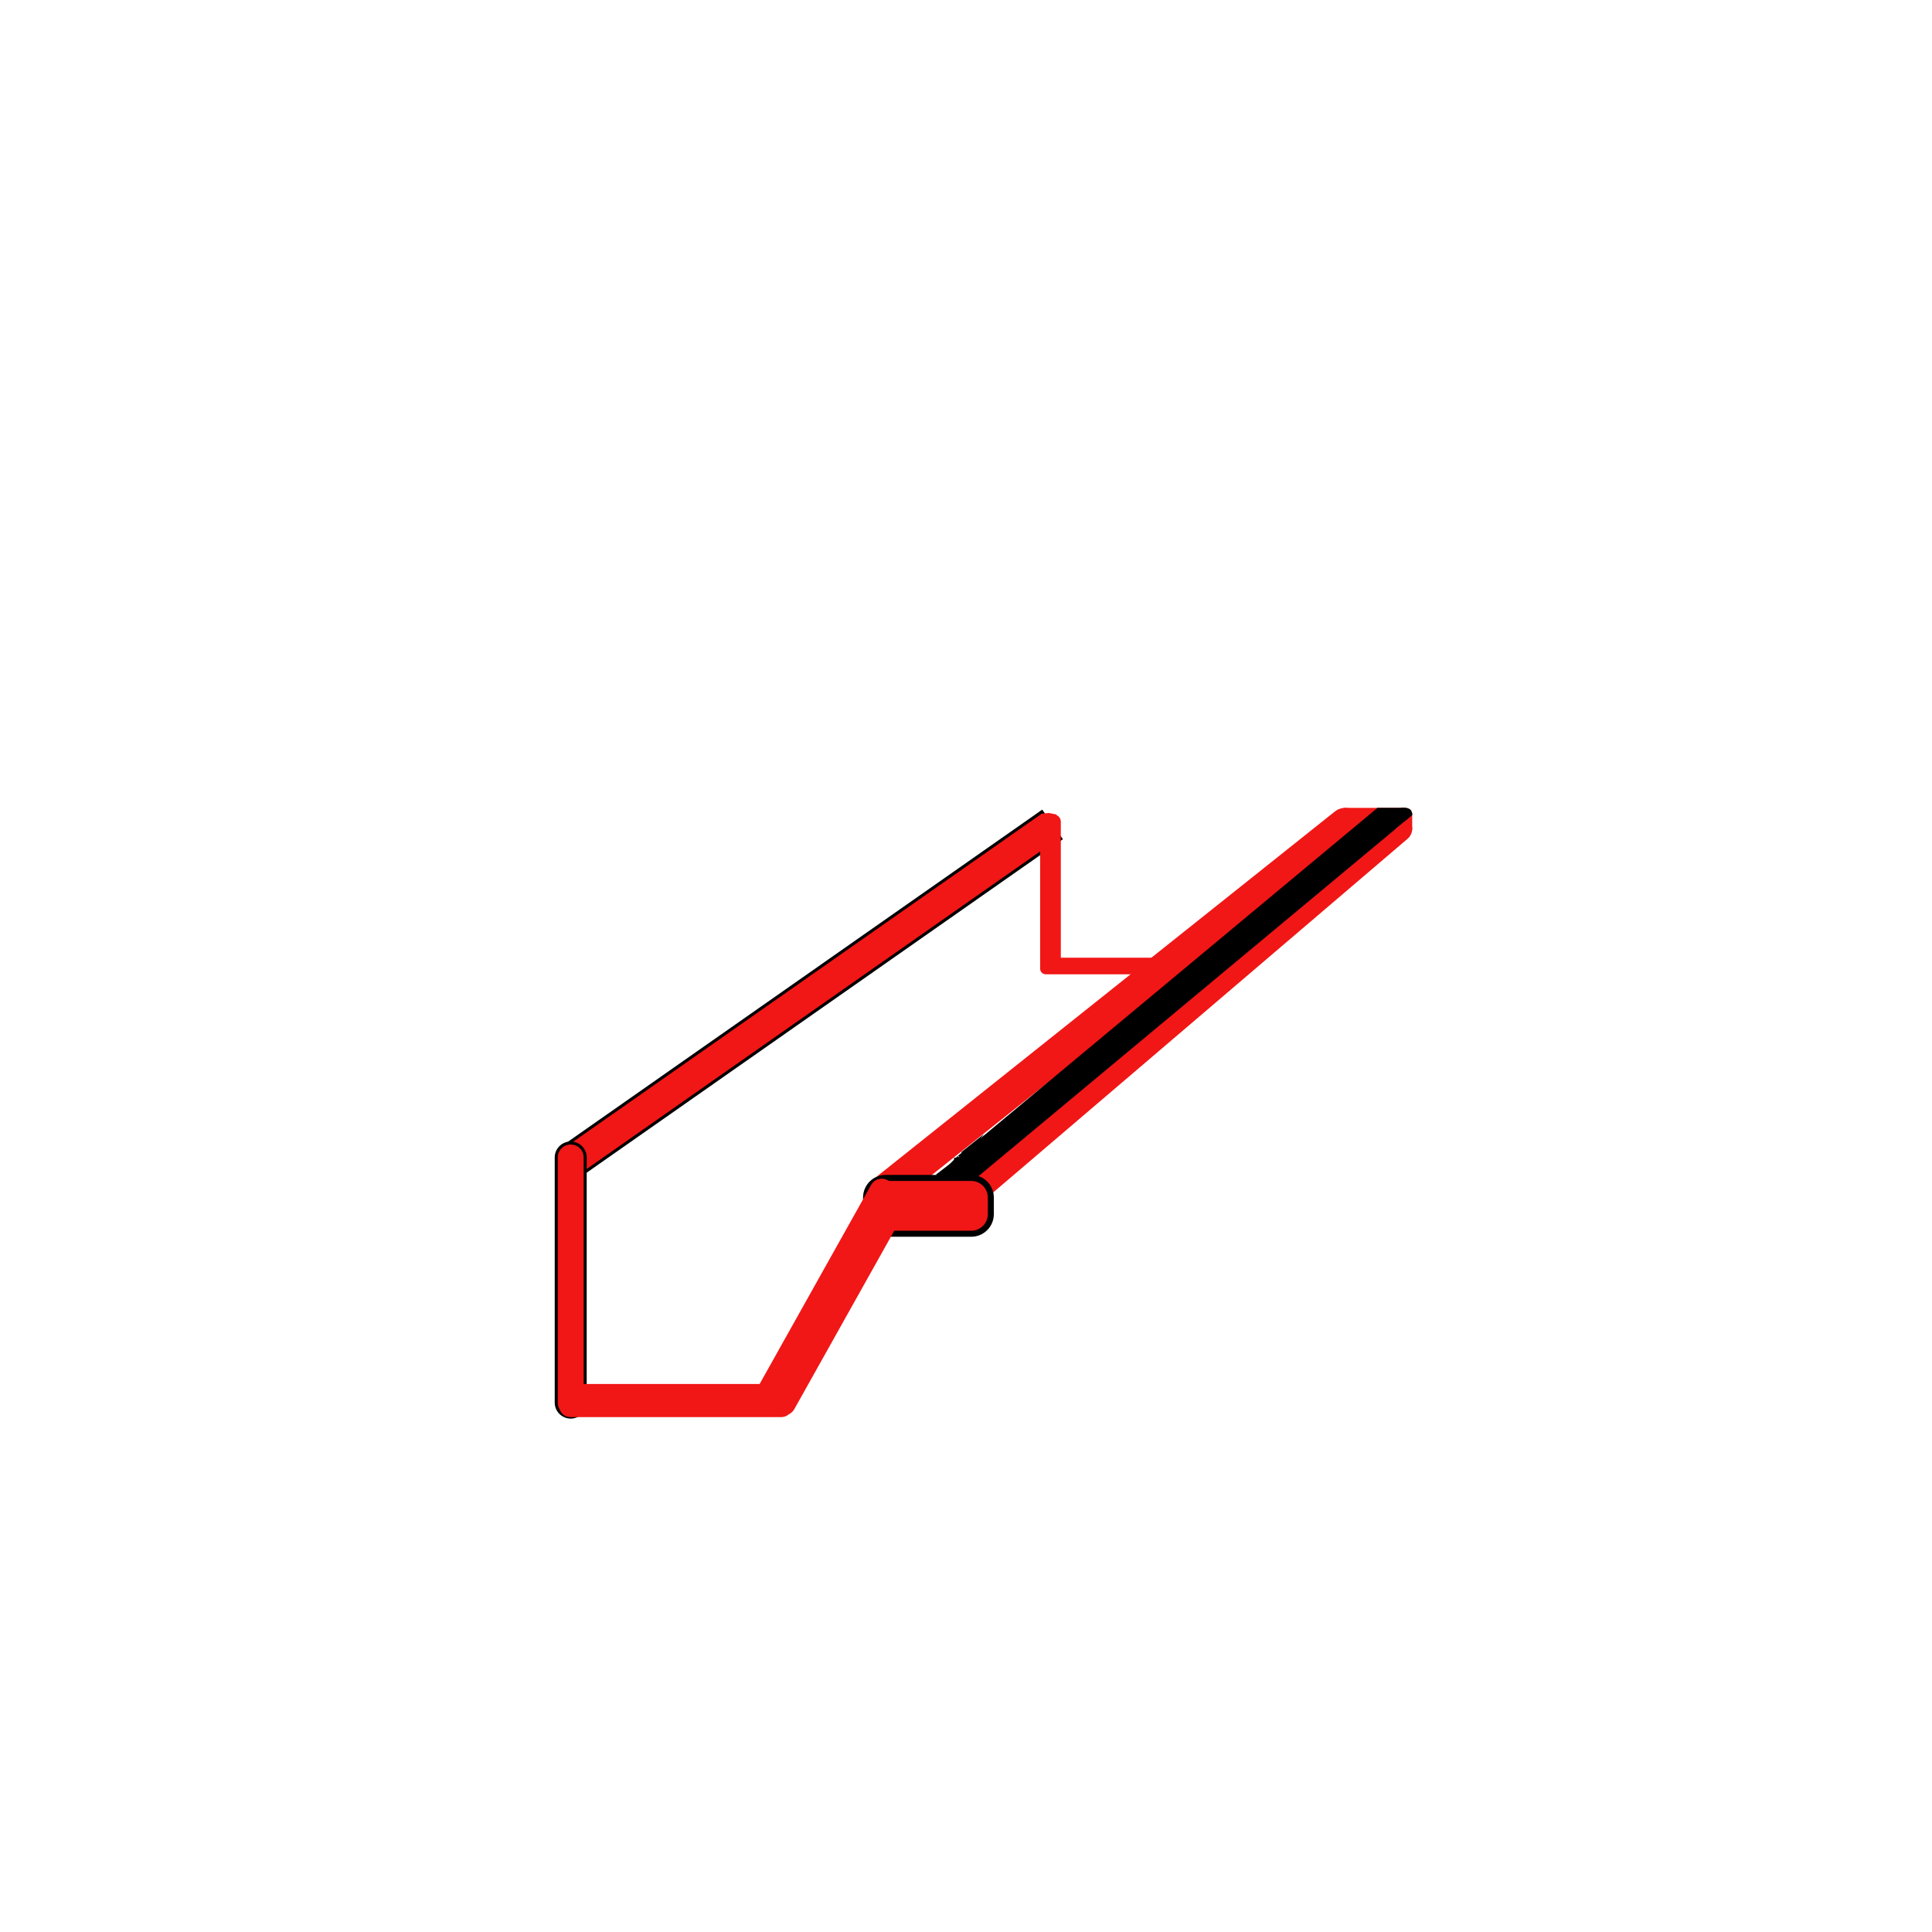<?xml version="1.0" encoding="UTF-8" standalone="no"?>
<!DOCTYPE svg PUBLIC "-//W3C//DTD SVG 1.1//EN" "http://www.w3.org/Graphics/SVG/1.1/DTD/svg11.dtd">
<svg version="1.1" xmlns="http://www.w3.org/2000/svg" xmlns:xlink="http://www.w3.org/1999/xlink" preserveAspectRatio="xMidYMid meet" viewBox="0 0 640 640" width="640" height="640"><defs><path d="M192.9 388.87L186.61 379.89L345.13 268.9L351.41 277.87L192.9 388.87Z" id="aB6580wOQ"></path><path d="M349.03 320.75C350.35 320.75 351.41 319.69 351.41 318.37C351.41 308.66 351.41 281.9 351.41 272.19C351.41 270.88 350.35 269.82 349.03 269.82C348.14 269.82 347.83 269.82 346.94 269.82C345.63 269.82 344.56 270.88 344.56 272.19C344.56 281.9 344.56 308.66 344.56 318.37C344.56 319.69 345.63 320.75 346.94 320.75C347.83 320.75 348.14 320.75 349.03 320.75Z" id="a2qoEPD5Ft"></path><path d="M189.06 378.63C191.7 378.63 193.85 380.78 193.85 383.42C193.85 400.63 193.85 447.43 193.85 464.63C193.85 467.28 191.7 469.43 189.06 469.43C188.1 469.43 190.02 469.43 189.06 469.43C186.41 469.43 184.26 467.28 184.26 464.63C184.26 447.43 184.26 400.63 184.26 383.42C184.26 380.78 186.41 378.63 189.06 378.63C190.02 378.63 188.1 378.63 189.06 378.63Z" id="byNLgMx4b"></path><path d="M258.87 458.47C260.87 458.47 262.48 460.09 262.48 462.09C262.48 463.55 262.48 464.34 262.48 465.81C262.48 467.81 260.87 469.43 258.87 469.43C244.15 469.43 203.6 469.43 188.88 469.43C186.88 469.43 185.26 467.81 185.26 465.81C185.26 464.34 185.26 463.55 185.26 462.09C185.26 460.09 186.88 458.47 188.88 458.47C203.6 458.47 244.15 458.47 258.87 458.47Z" id="e6ucjylqa"></path><path d="M449.89 269.69C451.77 272.06 451.38 275.5 449.02 277.39C417.92 302.18 328.9 373.12 297.79 397.91C295.43 399.8 291.98 399.41 290.09 397.04C289.41 396.18 290.78 397.9 290.09 397.04C288.21 394.67 288.6 391.23 290.96 389.34C322.07 364.55 411.08 293.61 442.19 268.82C444.55 266.93 448 267.32 449.89 269.69C450.57 270.55 449.2 268.83 449.89 269.69Z" id="a28shYZ92S"></path><path d="M466.75 271.61C468.34 273.48 468.12 276.29 466.25 277.88C437.49 302.43 354.59 373.19 325.83 397.73C323.96 399.33 321.15 399.11 319.56 397.24C318.94 396.51 319.98 397.73 319.36 397C317.76 395.14 317.98 392.33 319.85 390.73C348.61 366.19 431.51 295.43 460.27 270.88C462.14 269.29 464.95 269.51 466.55 271.38C467.16 272.1 466.13 270.89 466.75 271.61Z" id="g1MRRhlHGc"></path><path d="M465.56 267.63C466.8 267.63 467.81 268.63 467.81 269.88C467.81 271.27 467.81 273.18 467.81 274.57C467.81 275.82 466.8 276.83 465.56 276.83C461.11 276.83 450.04 276.83 445.6 276.83C444.35 276.83 443.34 275.82 443.34 274.57C443.34 273.18 443.34 271.27 443.34 269.88C443.34 268.63 444.35 267.63 445.6 267.63C450.04 267.63 461.11 267.63 465.56 267.63Z" id="a8ndjhGej"></path><path d="M321.73 390.2C325.31 390.2 328.22 393.1 328.22 396.69C328.22 399.09 328.22 399.81 328.22 402.21C328.22 405.79 325.31 408.69 321.73 408.69C314.77 408.69 300.35 408.69 293.39 408.69C289.8 408.69 286.9 405.79 286.9 402.21C286.9 399.81 286.9 399.09 286.9 396.69C286.9 393.1 289.8 390.2 293.39 390.2C300.35 390.2 314.77 390.2 321.73 390.2Z" id="c1Wnkx20Lw"></path><mask id="maskd2MzI8EhHs" x="284.9" y="388.2" width="45.32" height="22.5" maskUnits="userSpaceOnUse"><rect x="284.9" y="388.2" width="45.32" height="22.5" fill="white"></rect><use xlink:href="#c1Wnkx20Lw" opacity="1" fill="black"></use></mask><path d="M289.02 392.74C289.98 391.02 292.16 390.44 293.85 391.44C295.48 392.42 297.32 393.51 298.95 394.48C300.66 395.5 301.25 397.7 300.28 399.44C292.41 413.49 270.54 452.53 262.67 466.59C261.71 468.3 259.53 468.89 257.84 467.88C256.2 466.91 254.37 465.82 252.73 464.84C251.02 463.82 250.43 461.63 251.41 459.89C259.28 445.83 281.15 406.79 289.02 392.74Z" id="b21S3VUmHC"></path><path d="M344.56 320.9C344.56 321.92 345.38 322.74 346.4 322.74C353.89 322.74 374.55 322.74 382.05 322.74C383.06 322.74 383.88 321.92 383.88 320.9C383.88 320.18 383.88 319.82 383.88 319.1C383.88 318.08 383.06 317.26 382.05 317.26C374.55 317.26 353.89 317.26 346.4 317.26C345.38 317.26 344.56 318.08 344.56 319.1C344.56 319.82 344.56 320.18 344.56 320.9Z" id="a1aZLjYmRE"></path><path d="M318.29 382.51L456.38 267.56L462.15 274.72L324.07 389.67L318.29 382.51Z" id="a4HqxlA2Sp"></path><path d="M312.8 388.86L315.55 388.86L318.55 388.86L321.3 388.86L324.05 388.61L325.8 386.36L324.55 388.61L321.8 389.11" id="a3k0KvswOR"></path><path d="M323.55 389.86L322.8 387.36L323.05 384.36L321.55 386.86" id="d3HTYRFCL4"></path><path d="M344.9 270.06L347.4 269.81L349.9 270.31" id="a27B2Hk7Se"></path><path d="M458.47 269.94L465.81 270.99L461.95 274.17L458.47 269.94Z" id="d62XSaWvn"></path><path d="M456.83 269.01L457.33 269.94L459.21 270.26L461.77 270.26L465.08 270.26L466.33 270.26L466.33 269.01L465.46 268.39L456.65 268.39" id="d42b8y7k84"></path><path d="M465.37 268.11L456.37 268.11" id="a2WKYiRk5m"></path><path d="" id="e1bXzf8E2d"></path><path d="M467.53 269.57L464.91 271.74" id="e1O5fXQ9er"></path><path d="M467.59 268.93C467.59 269.69 466.47 270.31 465.09 270.31C463.71 270.31 462.59 269.69 462.59 268.93C462.59 268.18 463.71 267.56 465.09 267.56C466.47 267.56 467.59 268.18 467.59 268.93Z" id="a1rbZ9KhDQ"></path><path d="M467.33 269.82L467.33 269.57L467.15 269.06" id="e57szUGhRj"></path><path d="M467.81 269.92L467.62 269.82L467.81 269.82L467.81 269.92Z" id="jy4sptxLd"></path><path d="M324.05 389.67L310.75 389.54L317.2 382.96L324.05 389.67Z" id="b4S2qZlUzM"></path><path d="M319.86 383.51L325.98 375.66L318.41 381.68L319.86 383.51Z" id="aoOtNPvHo"></path><path d="M310.68 389.86L320 381.48L310.07 389.07L310.68 389.86Z" id="c1pmVNBofN"></path><path d="M317.4 382.84L318.93 381.55L324.87 388.57L323.35 389.86L317.4 382.84Z" id="aJdOqOYP0"></path><path d="M316.06 383.51L320.52 383.51L320.52 386.9L316.06 386.9L316.06 383.51Z" id="a60L9zmi1"></path></defs><g><g><g><use xlink:href="#aB6580wOQ" opacity="1" fill="#f01716" fill-opacity="1"></use><g><use xlink:href="#aB6580wOQ" opacity="1" fill-opacity="0" stroke="#000000" stroke-width="1" stroke-opacity="1"></use></g></g><g><use xlink:href="#a2qoEPD5Ft" opacity="1" fill="#f01716" fill-opacity="1"></use></g><g><use xlink:href="#byNLgMx4b" opacity="1" fill="#f01716" fill-opacity="1"></use><g><use xlink:href="#byNLgMx4b" opacity="1" fill-opacity="0" stroke="#000000" stroke-width="1" stroke-opacity="1"></use></g></g><g><use xlink:href="#e6ucjylqa" opacity="1" fill="#f01716" fill-opacity="1"></use></g><g><use xlink:href="#a28shYZ92S" opacity="1" fill="#f01716" fill-opacity="1"></use></g><g><use xlink:href="#g1MRRhlHGc" opacity="1" fill="#f01716" fill-opacity="1"></use></g><g><use xlink:href="#a8ndjhGej" opacity="1" fill="#f01716" fill-opacity="1"></use></g><g><use xlink:href="#c1Wnkx20Lw" opacity="1" fill="#f01716" fill-opacity="1"></use><g mask="url(#maskd2MzI8EhHs)"><use xlink:href="#c1Wnkx20Lw" opacity="1" fill-opacity="0" stroke="#000000" stroke-width="2" stroke-opacity="1"></use></g></g><g><use xlink:href="#b21S3VUmHC" opacity="1" fill="#f01716" fill-opacity="1"></use><g><use xlink:href="#b21S3VUmHC" opacity="1" fill-opacity="0" stroke="#f01716" stroke-width="1" stroke-opacity="1"></use></g></g><g><use xlink:href="#a1aZLjYmRE" opacity="1" fill="#f01716" fill-opacity="1"></use></g><g><use xlink:href="#a4HqxlA2Sp" opacity="1" fill="#000000" fill-opacity="1"></use></g><g><use xlink:href="#a3k0KvswOR" opacity="1" fill="#000000" fill-opacity="1"></use><g><use xlink:href="#a3k0KvswOR" opacity="1" fill-opacity="0" stroke="#000000" stroke-width="1" stroke-opacity="1"></use></g></g><g><use xlink:href="#d3HTYRFCL4" opacity="1" fill="#000000" fill-opacity="1"></use><g><use xlink:href="#d3HTYRFCL4" opacity="1" fill-opacity="0" stroke="#000000" stroke-width="1" stroke-opacity="1"></use></g></g><g><g><use xlink:href="#a27B2Hk7Se" opacity="1" fill-opacity="0" stroke="#f01716" stroke-width="1" stroke-opacity="1"></use></g></g><g><use xlink:href="#d62XSaWvn" opacity="1" fill="#000000" fill-opacity="1"></use><g><use xlink:href="#d62XSaWvn" opacity="1" fill-opacity="0" stroke="#000000" stroke-width="1" stroke-opacity="1"></use></g></g><g><use xlink:href="#d42b8y7k84" opacity="1" fill="#000000" fill-opacity="1"></use><g><use xlink:href="#d42b8y7k84" opacity="1" fill-opacity="0" stroke="#000000" stroke-width="1" stroke-opacity="1"></use></g></g><g><use xlink:href="#a2WKYiRk5m" opacity="1" fill="#000000" fill-opacity="1"></use><g><use xlink:href="#a2WKYiRk5m" opacity="1" fill-opacity="0" stroke="#000000" stroke-width="1" stroke-opacity="1"></use></g></g><g><use xlink:href="#e1bXzf8E2d" opacity="1" fill="#f01716" fill-opacity="1"></use><g><use xlink:href="#e1bXzf8E2d" opacity="1" fill-opacity="0" stroke="#f01716" stroke-width="1" stroke-opacity="1"></use></g></g><g><g><use xlink:href="#e1O5fXQ9er" opacity="1" fill-opacity="0" stroke="#000000" stroke-width="1" stroke-opacity="1"></use></g></g><g><use xlink:href="#a1rbZ9KhDQ" opacity="1" fill="#000000" fill-opacity="1"></use></g><g><use xlink:href="#e57szUGhRj" opacity="1" fill="#000000" fill-opacity="1"></use><g><use xlink:href="#e57szUGhRj" opacity="1" fill-opacity="0" stroke="#000000" stroke-width="1" stroke-opacity="1"></use></g></g><g><use xlink:href="#jy4sptxLd" opacity="1" fill="#000000" fill-opacity="1"></use></g><g><use xlink:href="#b4S2qZlUzM" opacity="1" fill="#000000" fill-opacity="1"></use></g><g><use xlink:href="#aoOtNPvHo" opacity="1" fill="#000000" fill-opacity="1"></use></g><g><use xlink:href="#c1pmVNBofN" opacity="1" fill="#000000" fill-opacity="1"></use></g><g><use xlink:href="#aJdOqOYP0" opacity="1" fill="#000000" fill-opacity="1"></use></g><g><use xlink:href="#a60L9zmi1" opacity="1" fill="#000000" fill-opacity="1"></use></g></g></g></svg>
